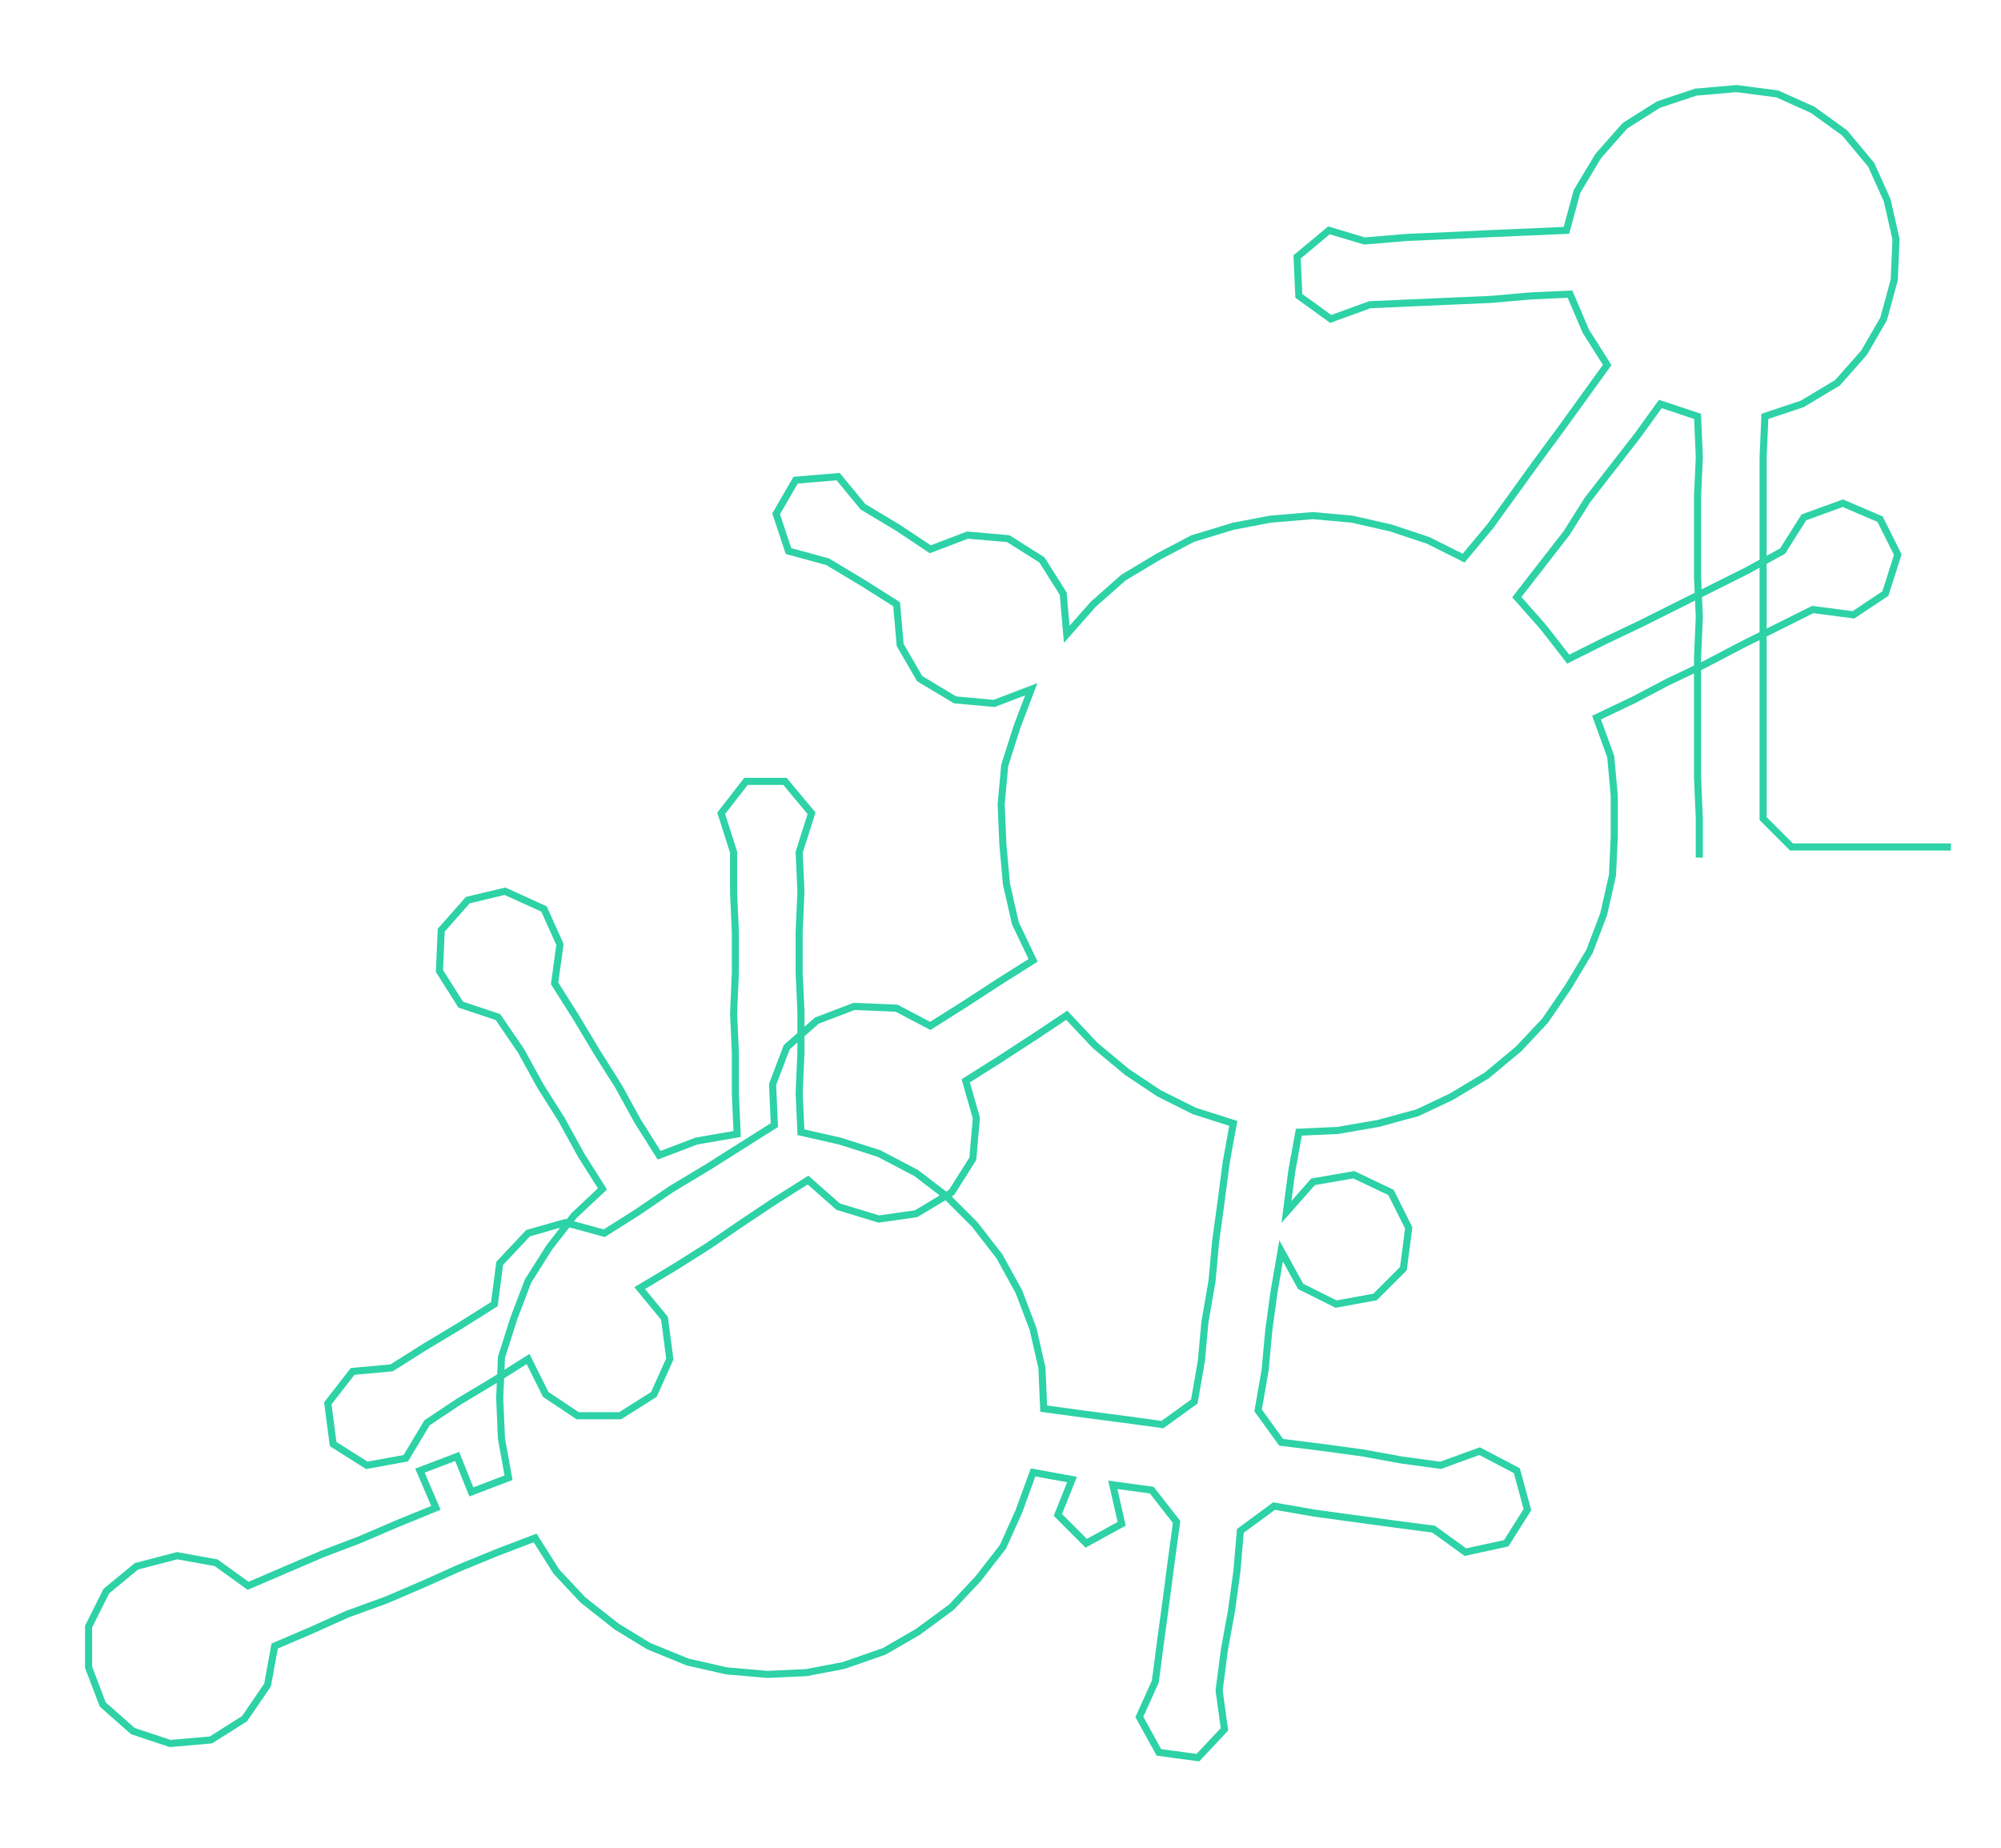 <ns0:svg xmlns:ns0="http://www.w3.org/2000/svg" width="300px" height="277.076px" viewBox="0 0 1129.25 1042.96"><ns0:path style="stroke:#2dd2a6;stroke-width:4px;fill:none;" d="M959 484 L959 484 L959 462 L958 439 L958 416 L958 394 L958 371 L959 348 L958 326 L958 303 L958 280 L959 258 L958 235 L937 228 L924 246 L910 264 L896 282 L884 301 L870 319 L856 337 L871 354 L885 372 L905 362 L926 352 L946 342 L966 332 L986 322 L1006 311 L1018 292 L1040 284 L1061 293 L1071 313 L1064 335 L1046 347 L1023 344 L1003 354 L983 364 L962 375 L941 385 L922 395 L901 405 L909 427 L911 449 L911 472 L910 494 L905 516 L897 537 L885 557 L872 576 L857 592 L839 607 L819 619 L800 628 L778 634 L755 638 L733 639 L729 661 L726 684 L741 667 L764 663 L785 673 L795 693 L792 716 L776 732 L754 736 L734 726 L723 706 L719 729 L716 751 L714 773 L710 796 L723 814 L747 817 L769 820 L791 824 L813 827 L835 819 L856 830 L862 852 L850 871 L827 876 L809 863 L786 860 L764 857 L742 854 L719 850 L700 864 L698 887 L695 909 L691 931 L688 954 L691 976 L676 992 L654 989 L643 969 L652 949 L655 926 L658 904 L661 881 L664 859 L650 841 L628 838 L633 860 L613 871 L597 855 L605 835 L583 831 L575 853 L566 873 L552 891 L537 907 L518 921 L499 932 L476 940 L455 944 L433 945 L410 943 L388 938 L366 929 L348 918 L329 903 L314 887 L302 868 L281 876 L259 885 L239 894 L218 903 L196 911 L176 920 L155 929 L151 951 L138 970 L119 982 L96 984 L75 977 L58 962 L50 941 L50 918 L60 898 L77 884 L100 878 L122 882 L140 895 L161 886 L182 877 L203 869 L224 860 L246 851 L237 830 L258 822 L266 842 L287 834 L283 812 L282 789 L283 766 L290 744 L298 723 L310 704 L324 686 L340 671 L328 652 L317 632 L305 613 L294 593 L281 574 L260 567 L248 548 L249 525 L264 508 L285 503 L307 513 L316 533 L313 555 L325 574 L337 594 L349 613 L360 633 L372 652 L393 644 L416 640 L415 617 L415 594 L414 572 L415 549 L415 526 L414 504 L414 481 L407 459 L421 441 L443 441 L458 459 L451 481 L452 503 L451 526 L451 549 L452 571 L452 594 L451 617 L452 639 L474 644 L496 651 L517 662 L534 675 L550 691 L564 709 L575 729 L583 750 L588 772 L589 795 L611 798 L634 801 L656 804 L674 791 L678 768 L680 746 L684 723 L686 701 L689 679 L692 656 L696 634 L674 627 L654 617 L636 605 L618 590 L602 573 L584 585 L564 598 L545 610 L551 631 L549 654 L537 673 L517 685 L496 688 L473 681 L456 666 L437 678 L419 690 L400 703 L381 715 L361 727 L375 744 L378 767 L369 787 L350 799 L326 799 L308 787 L298 767 L279 779 L259 791 L241 803 L229 823 L207 827 L188 815 L185 792 L199 774 L221 772 L240 760 L260 748 L279 736 L282 713 L298 696 L319 690 L341 696 L360 684 L379 671 L399 659 L418 647 L437 635 L436 612 L444 591 L461 576 L482 568 L506 569 L525 579 L544 567 L564 554 L583 542 L573 521 L568 499 L566 477 L565 454 L567 432 L574 410 L582 389 L561 397 L539 395 L519 383 L508 364 L506 341 L487 329 L467 317 L445 311 L438 290 L449 271 L473 269 L487 286 L507 298 L525 310 L546 302 L569 304 L588 316 L600 335 L602 358 L617 341 L634 326 L654 314 L673 304 L696 297 L717 293 L741 291 L763 293 L785 298 L806 305 L826 315 L841 297 L854 279 L867 261 L881 242 L894 224 L907 206 L895 187 L886 166 L864 167 L841 169 L818 170 L795 171 L773 172 L751 180 L733 167 L732 145 L750 130 L770 136 L794 134 L817 133 L838 132 L861 131 L884 130 L890 108 L902 88 L917 71 L936 59 L957 52 L980 50 L1003 53 L1023 62 L1041 75 L1056 93 L1065 113 L1070 135 L1069 158 L1063 180 L1052 199 L1037 216 L1017 228 L996 235 L995 258 L995 280 L995 303 L995 326 L995 348 L995 371 L995 394 L995 416 L995 439 L995 462 L1011 478 L1033 478 L1056 478 L1079 478 L1101 478" /></ns0:svg>